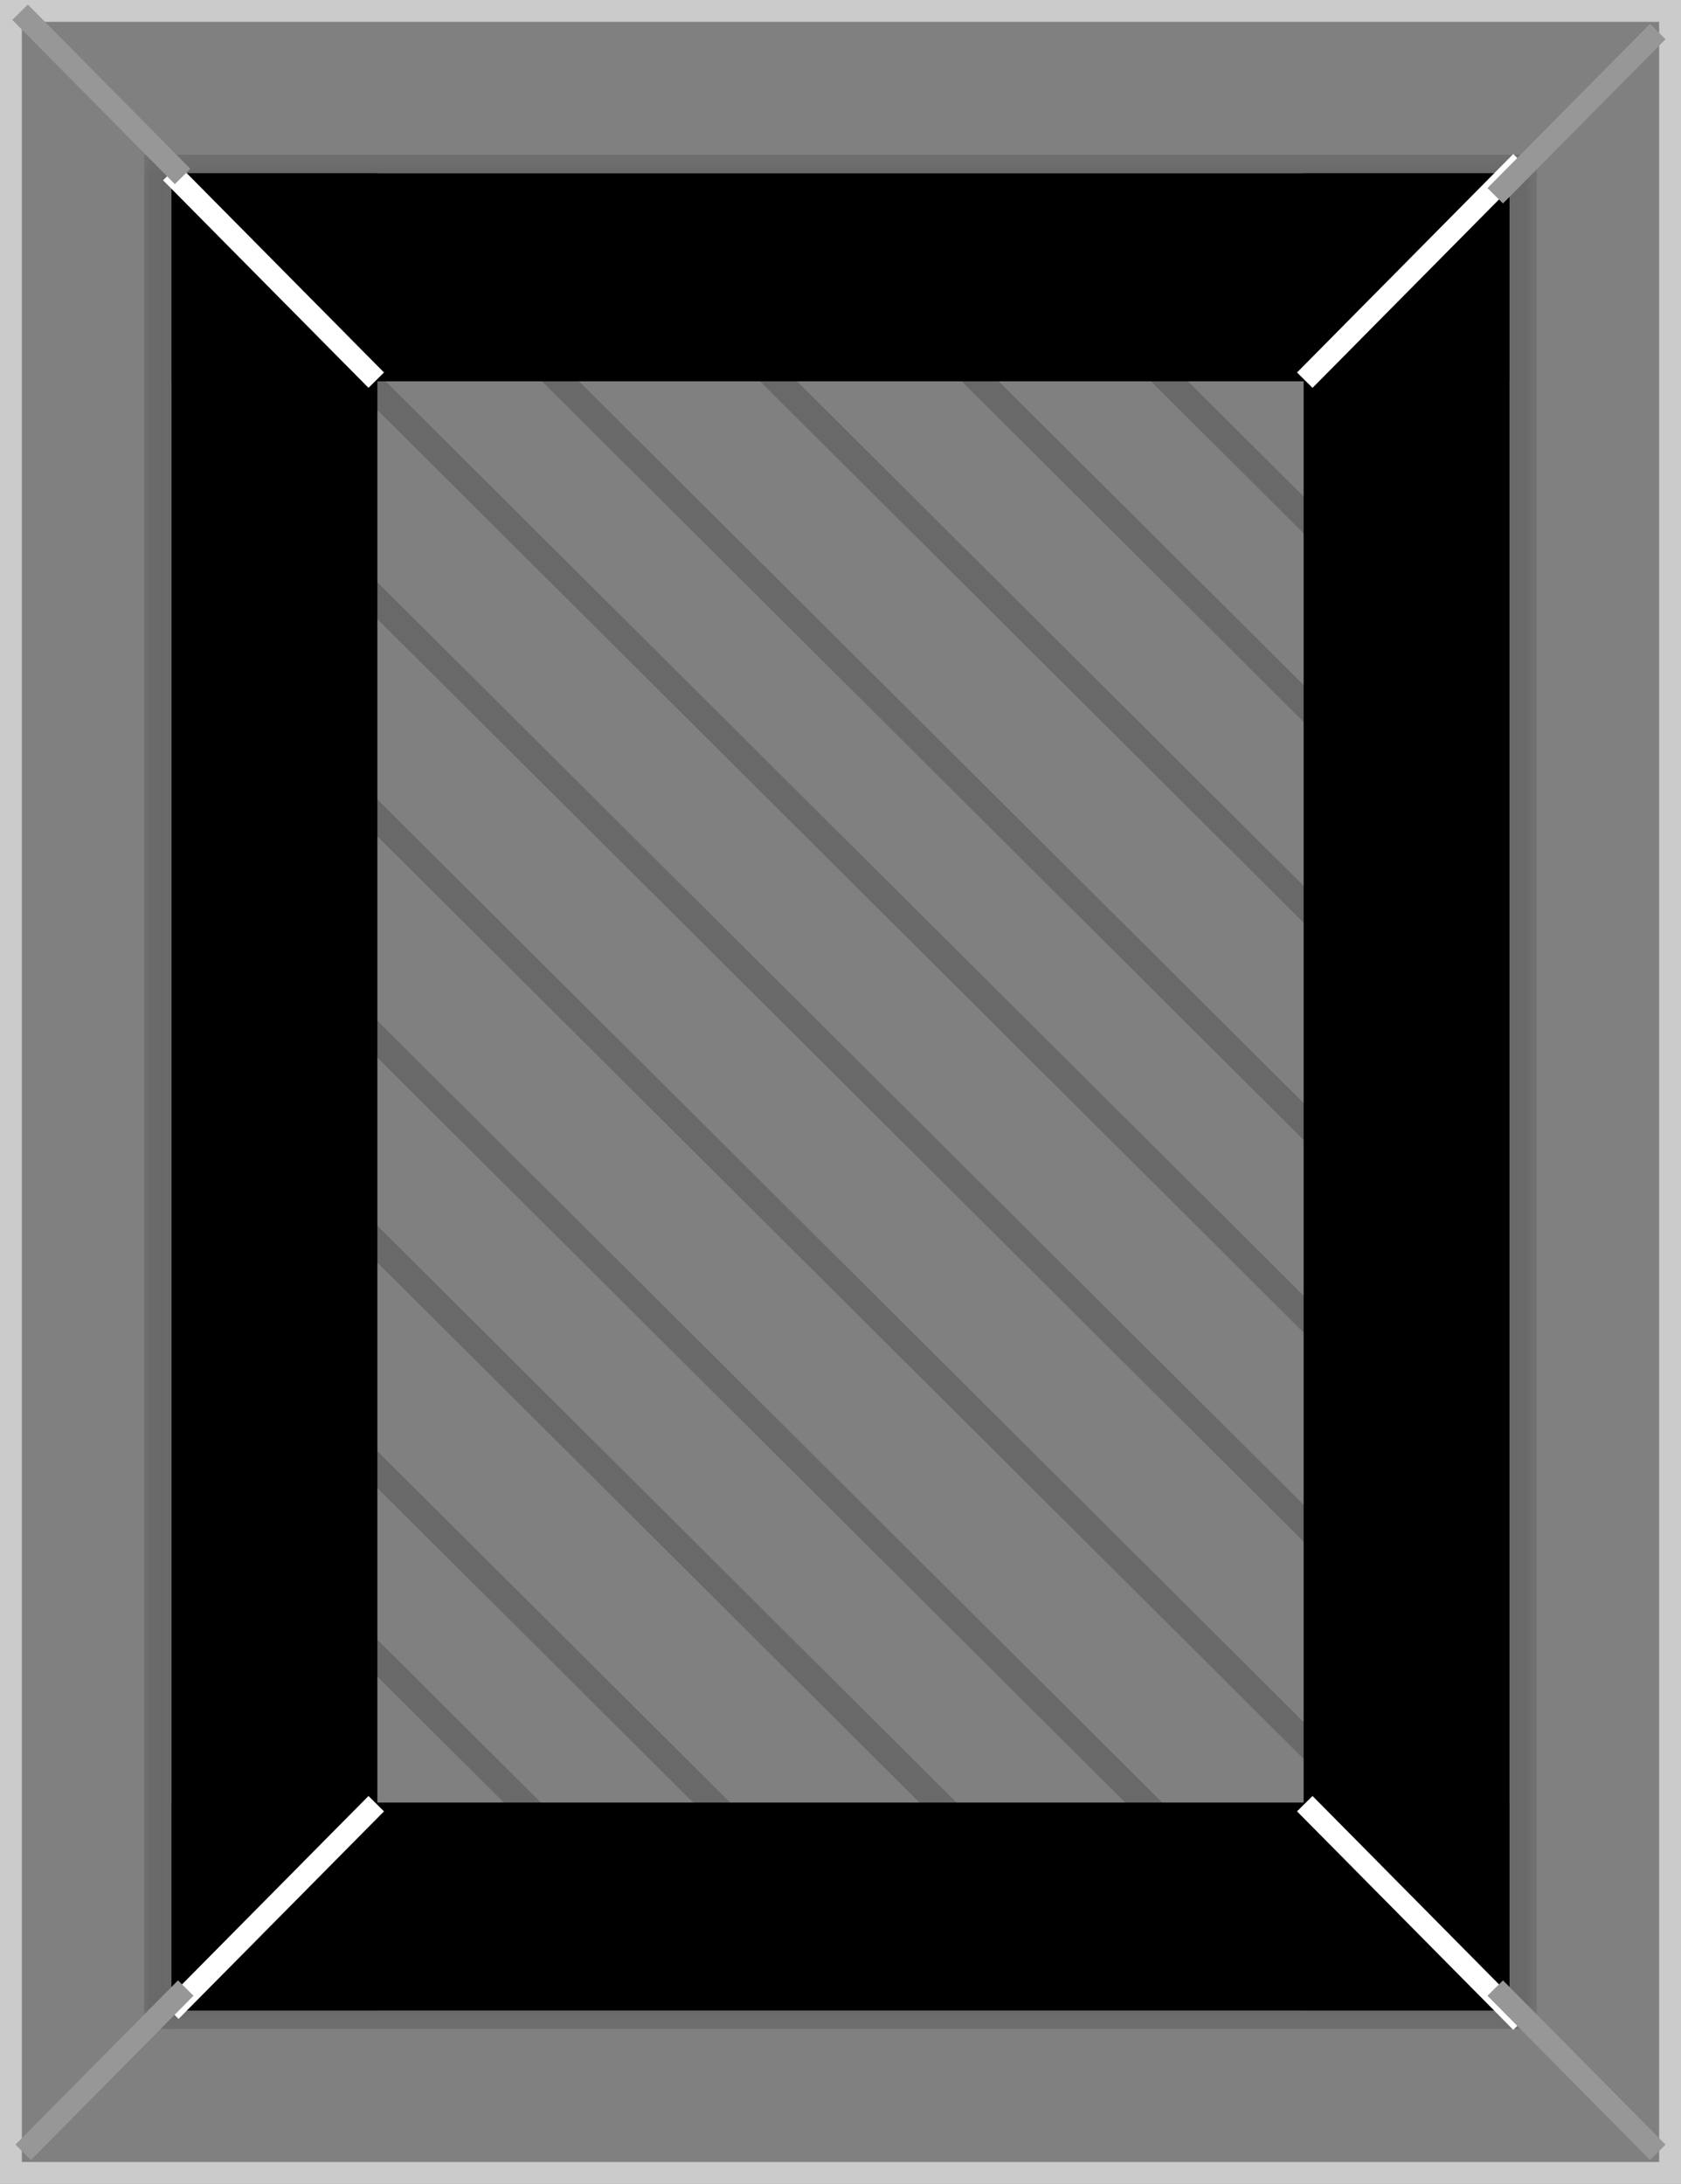 <?xml version="1.0" encoding="UTF-8"?>
<svg width="77px" height="100px" viewBox="0 0 77 100" version="1.1" xmlns="http://www.w3.org/2000/svg" xmlns:xlink="http://www.w3.org/1999/xlink">
    <rect x="0" y="0" width="77" height="100" fill="#808080" stroke="none"/>
    <!-- Generator: sketchtool 51.2 (57519) - http://www.bohemiancoding.com/sketch -->
    <title>E580F90E-3EC1-43C5-948A-C25F99EB29A7</title>
    <desc>Created with sketchtool.</desc>
    <defs>
        <polygon id="path-1" points="86.716 64.945 86.716 0.733 0.326 0.733 0.326 64.945"></polygon>
    </defs>
    <g id="--Rug-Builder" stroke="none" stroke-width="1" fill="none" fill-rule="evenodd">
        <g id="rug-builder-2---select-part" transform="translate(-830, -711)">
            <g id="Group-39" transform="translate(0, 663)">
                <g id="inner-border-icon" transform="translate(830, 48)">
                    <g id="Group-15">
                        <g id="Group-11">
                            <g id="Group-10-Copy" transform="translate(5.682, 5.443)">
                                <g id="Group-9-Copy" transform="translate(0.597, 0.607)" opacity="0.231">
                                    <g id="Page-1" transform="translate(32.56, 43.927) rotate(-270) translate(-32.56, -43.927) translate(-10.94, 11.427)">
                                        <mask id="mask-2" fill="white">
                                            <use xlink:href="#path-1"></use>
                                        </mask>
                                        <g id="Clip-2" transform="translate(43.521, 32.839) rotate(-360) translate(-43.521, -32.839) "></g>
                                        <path d="M77.418,55.132 L77.418,9.932 C77.564,9.42 78.711,6.018 83.745,4.45 L83.745,60.842 C81.739,56.917 78.959,55.582 77.418,55.132 L77.418,55.132 Z M9.465,56.423 L77.418,56.423 L77.418,56.385 C78.865,56.888 81.294,58.271 82.996,62.036 L3.54,62.036 C3.965,60.773 5.331,58.066 9.465,56.423 L9.465,56.423 Z M8.928,9.995 L9.091,9.956 L9.091,55.285 C5.968,56.507 4.241,58.291 3.297,59.79 L3.297,4.691 C8.002,6.443 8.889,9.831 8.928,9.995 L8.928,9.995 Z M76.388,9.256 L46.558,9.256 L46.478,9.174 L46.397,9.256 L9.942,9.256 C9.53,8.136 8.099,5.273 3.909,3.643 L82.422,3.643 C78.231,5.273 76.801,8.136 76.388,9.256 L76.388,9.256 Z M76.226,48.095 L76.226,55.225 L69.126,55.225 L76.226,48.095 Z M76.226,39.424 L76.226,46.59 L76.132,46.496 L67.44,55.225 L60.492,55.225 L76.226,39.424 Z M76.226,29.057 L76.226,37.731 L58.806,55.225 L50.169,55.225 L76.226,29.057 Z M76.226,19.632 L76.226,27.364 L48.483,55.225 L40.785,55.225 L76.226,19.632 Z M75.231,10.453 L76.226,10.453 L76.226,18.127 L76.132,18.033 L39.157,55.167 L39.217,55.225 L30.65,55.225 L75.231,10.453 Z M65.283,10.453 L73.545,10.453 L28.964,55.225 L20.702,55.225 L65.283,10.453 Z M55.708,10.453 L63.597,10.453 L19.017,55.225 L11.127,55.225 L55.708,10.453 Z M10.284,17.626 L10.284,10.453 L17.427,10.453 L10.284,17.626 Z M10.284,26.296 L10.284,19.319 L19.112,10.453 L26.06,10.453 L10.284,26.296 Z M10.284,35.533 L10.284,27.99 L27.746,10.453 L35.256,10.453 L10.284,35.533 Z M10.284,45.523 L10.284,37.226 L36.942,10.453 L45.204,10.453 L10.284,45.523 Z M54.022,10.453 L10.284,54.379 L10.284,47.216 L46.89,10.453 L54.022,10.453 Z M0.609,64.735 L86.433,64.735 L86.433,0.943 L0.609,0.943 L0.609,64.735 Z" id="Fill-1" fill="#1C1D1C" mask="url(#mask-2)"></path>
                                    </g>
                                </g>
                                <rect id="Rectangle-16" fill="#000000" x="54.032" y="2.494" width="9.429" height="84.127"></rect>
                                <rect id="Rectangle-16-Copy" fill="#000000" x="2.175" y="2.494" width="9.429" height="84.127"></rect>
                                <rect id="Rectangle-16" fill="#000000" x="2.175" y="77.097" width="61.286" height="9.524"></rect>
                                <rect id="Rectangle-16-Copy-2" fill="#000000" x="2.175" y="2.494" width="61.286" height="9.524"></rect>
                                <path d="M54.085,77.149 L63.989,87.154" id="Path-16" stroke="#FFFFFF"></path>
                                <path d="M54.085,0.959 L63.989,10.963" id="Path-16-Copy-2" stroke="#FFFFFF" transform="translate(59.532, 6.462) scale(1, -1) translate(-59.532, -6.462) "></path>
                                <path d="M0.656,77.149 L10.065,86.653" id="Path-16-Copy" stroke="#FFFFFF" transform="translate(6.104, 82.652) scale(-1, 1) translate(-6.104, -82.652) "></path>
                                <path d="M0.656,0.959 L10.065,10.463" id="Path-16-Copy-3" stroke="#FFFFFF" transform="translate(6.104, 6.462) scale(-1, -1) translate(-6.104, -6.462) "></path>
                            </g>
                            <rect id="Rectangle-18" stroke="#CBCBCB" x="0.5" y="0.5" width="76" height="99"></rect>
                            <path d="M68.49,91.035 L75.937,98.557" id="Path-18" stroke="#979797"></path>
                            <path d="M0.919,91.035 L8.365,98.557" id="Path-18-Copy-2" stroke="#979797" transform="translate(4.714, 95.238) scale(-1, 1) translate(-4.714, -95.238) "></path>
                            <path d="M0.919,0.559 L8.365,8.081" id="Path-18-Copy-3" stroke="#979797"></path>
                            <path d="M68.49,0.559 L75.937,8.081" id="Path-18-Copy" stroke="#979797" transform="translate(72.286, 4.762) scale(1, -1) translate(-72.286, -4.762) "></path>
                        </g>
                    </g>
                </g>
            </g>
        </g>
    </g>
</svg>